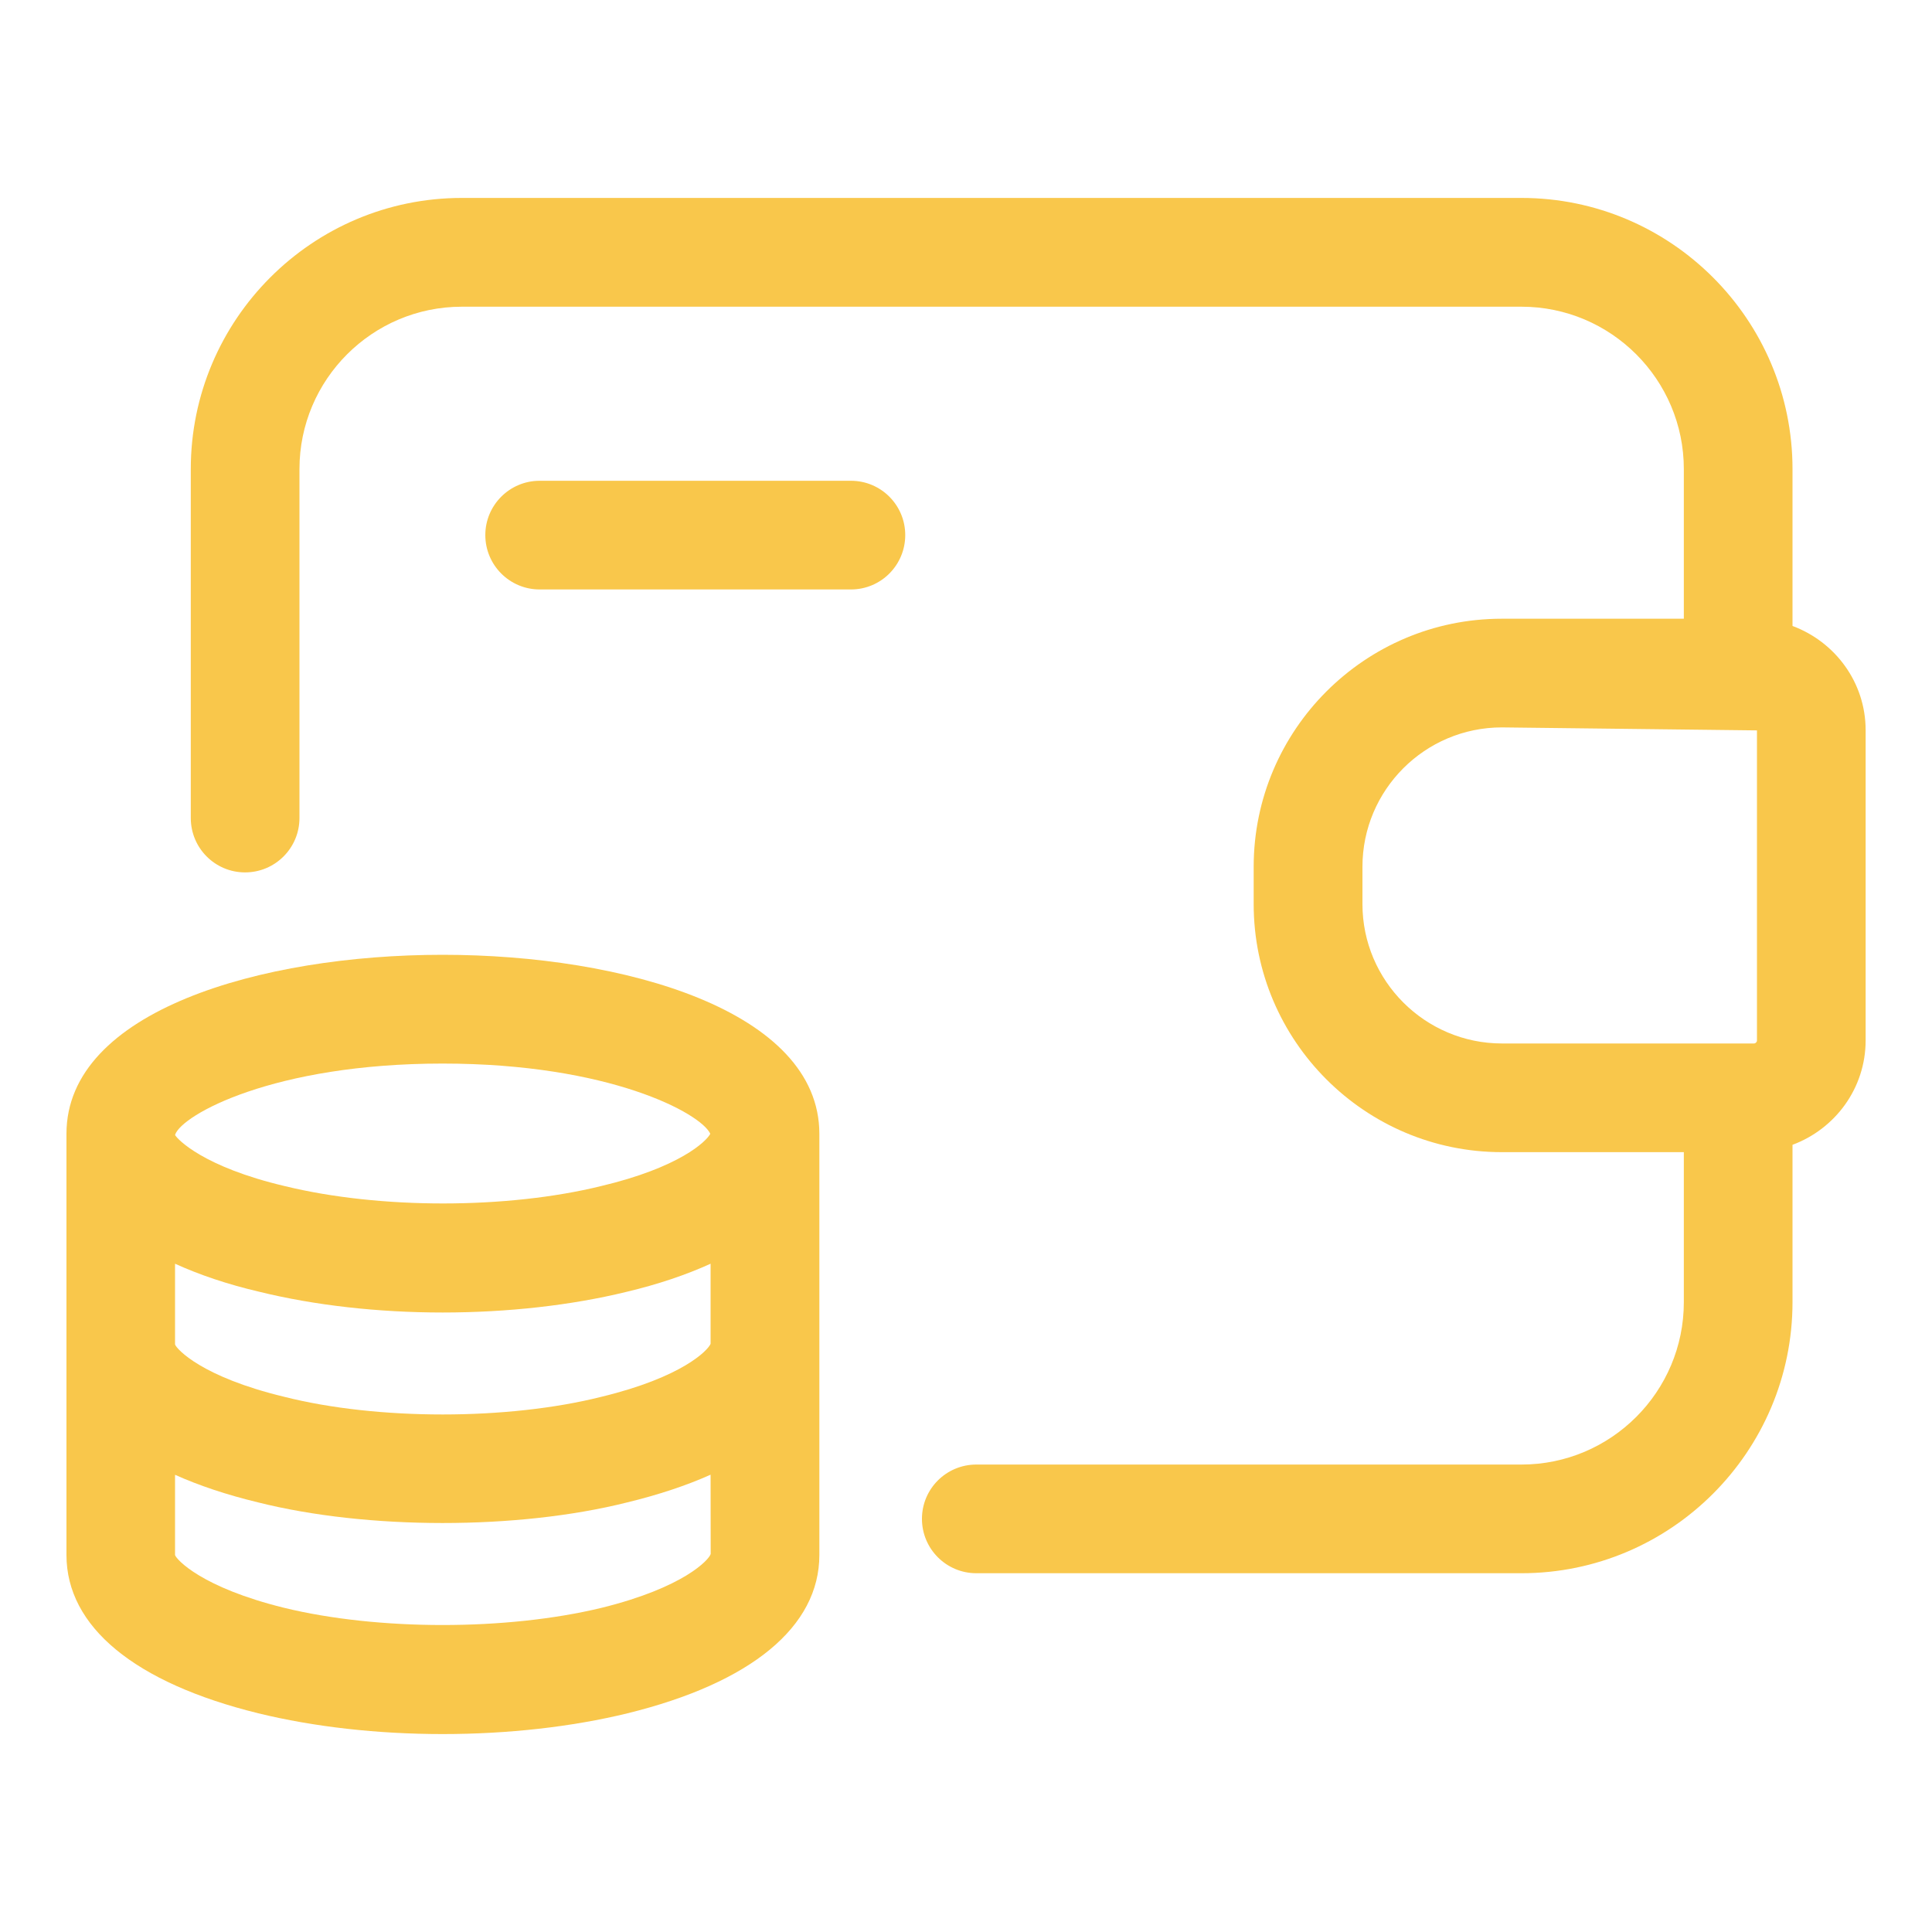 <svg width="20" height="20" viewBox="0 0 20 20" fill="none" xmlns="http://www.w3.org/2000/svg">
<g id="wallet (1) 1">
<g id="Wallet">
<path id="Vector" d="M18.556 6.48V4.856C18.556 3.308 17.297 2.049 15.75 2.049H4.781C3.233 2.049 1.975 3.309 1.975 4.856V8.468C1.975 8.779 2.226 9.031 2.537 9.031C2.848 9.031 3.1 8.779 3.1 8.468V4.856C3.1 3.929 3.854 3.175 4.781 3.175H15.75C16.677 3.175 17.431 3.929 17.431 4.856V6.405H15.546C14.13 6.405 12.978 7.557 12.978 8.973V9.359C12.978 10.775 14.131 11.927 15.546 11.927H17.431V13.48C17.431 14.407 16.677 15.161 15.75 15.161H10.107C9.796 15.161 9.544 15.412 9.544 15.723C9.544 16.034 9.796 16.286 10.107 16.286H15.75C17.298 16.286 18.556 15.026 18.556 13.479V11.851C18.997 11.687 19.313 11.266 19.313 10.77V7.559C19.313 7.064 18.997 6.644 18.556 6.48ZM14.104 9.359V8.973C14.104 8.177 14.751 7.53 15.547 7.53L18.188 7.561V10.771C18.188 10.787 18.174 10.802 18.157 10.802H15.547C14.752 10.801 14.104 10.154 14.104 9.359Z" fill="#F9C74B"/>
<path id="Vector_2" d="M4.582 9.884C2.706 9.884 0.688 10.464 0.688 11.737V13.917V14.542V16.097C0.688 16.839 1.393 17.421 2.674 17.736C3.247 17.876 3.907 17.951 4.582 17.951C5.256 17.951 5.918 17.877 6.496 17.736C7.777 17.421 8.482 16.839 8.482 16.097V14.542V13.917V11.737C8.481 10.464 6.46 9.884 4.582 9.884ZM7.356 13.911C7.33 13.977 7.065 14.257 6.224 14.46C5.257 14.703 3.907 14.704 2.94 14.459C2.089 14.254 1.83 13.967 1.812 13.918V13.082C2.065 13.197 2.354 13.295 2.683 13.372C3.257 13.513 3.914 13.587 4.582 13.587C5.253 13.587 5.912 13.513 6.482 13.374C6.811 13.296 7.103 13.197 7.356 13.082V13.911H7.356ZM4.582 11.01C6.309 11.01 7.256 11.525 7.353 11.737C7.312 11.816 7.034 12.086 6.219 12.279C5.247 12.517 3.933 12.519 2.946 12.278C2.103 12.079 1.838 11.794 1.813 11.751V11.746C1.883 11.541 2.83 11.01 4.582 11.01ZM7.357 16.087C7.339 16.147 7.079 16.434 6.228 16.644C5.245 16.882 3.913 16.881 2.941 16.644C2.089 16.434 1.829 16.147 1.812 16.098V15.267C2.059 15.378 2.346 15.474 2.669 15.552C3.802 15.837 5.357 15.838 6.492 15.553C6.817 15.474 7.106 15.378 7.356 15.266L7.357 16.087Z" fill="#F9C74B"/>
<path id="Vector_3" d="M8.809 4.977H5.586C5.276 4.977 5.024 5.229 5.024 5.539C5.024 5.85 5.276 6.102 5.586 6.102H8.809C9.12 6.102 9.371 5.85 9.371 5.539C9.371 5.229 9.12 4.977 8.809 4.977Z" fill="#F9C74B"/>
</g>
</g>
</svg>
